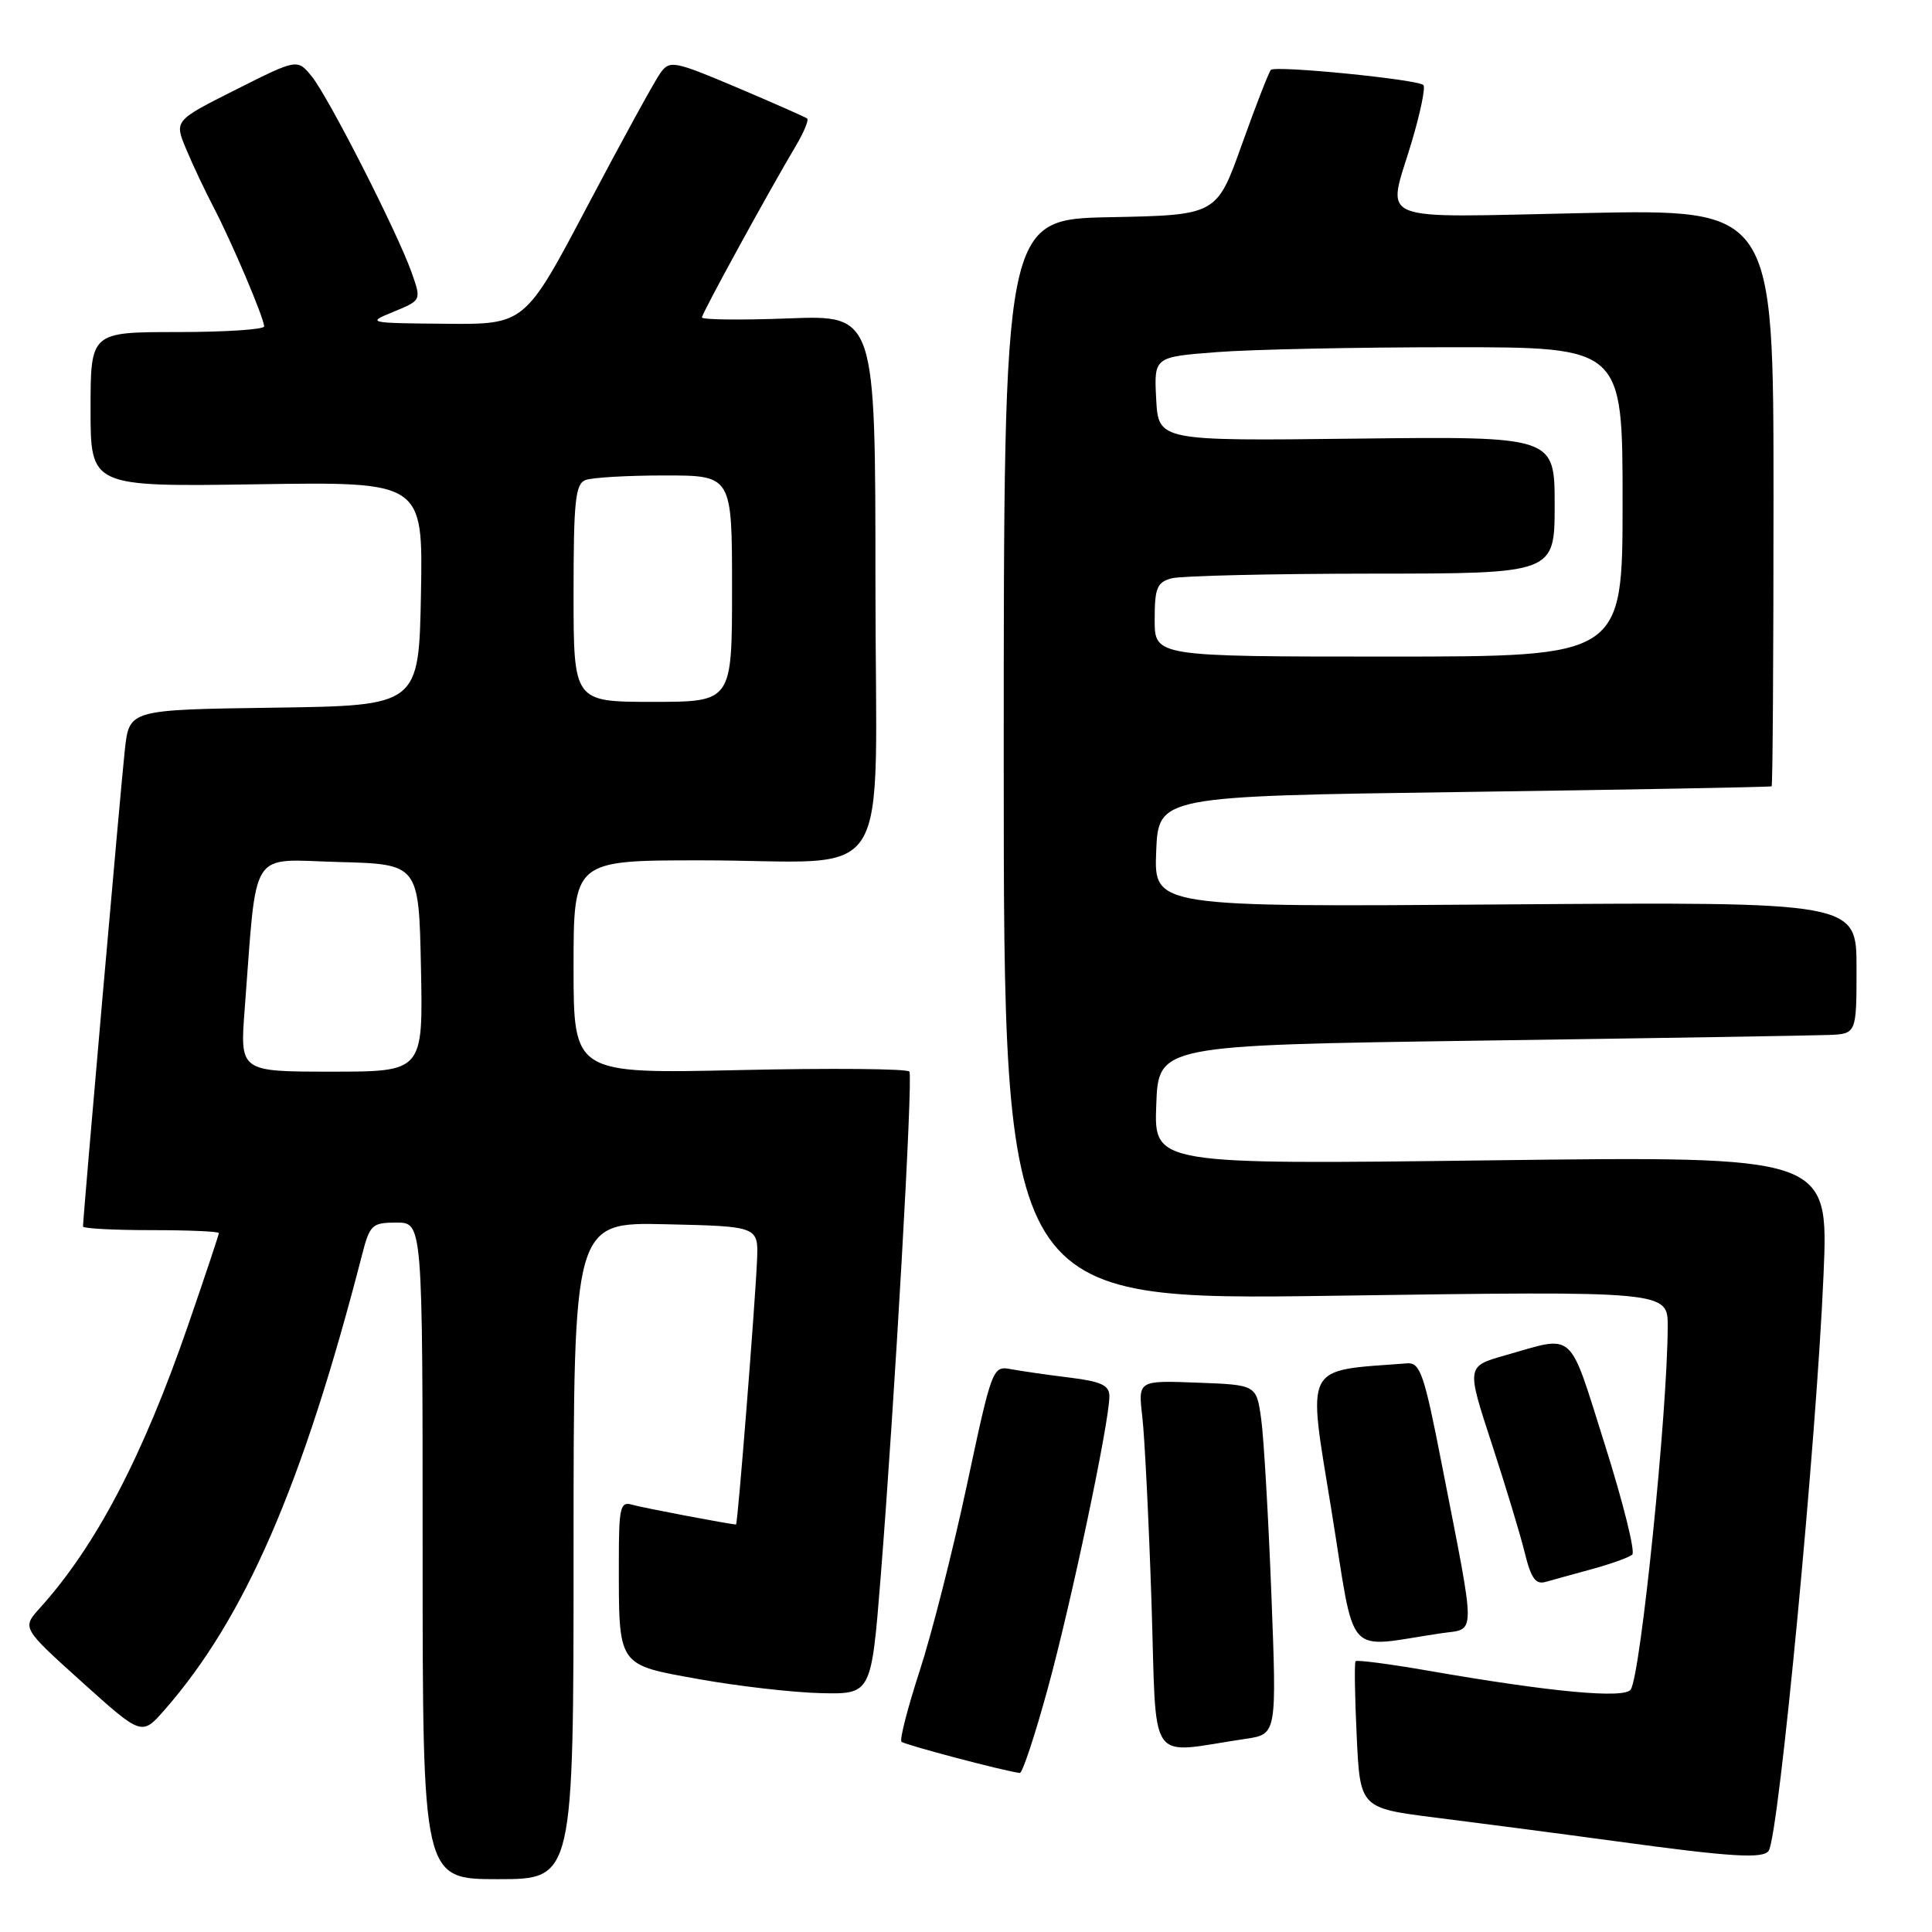 <?xml version="1.0" encoding="UTF-8" standalone="no"?>
<!DOCTYPE svg PUBLIC "-//W3C//DTD SVG 1.1//EN" "http://www.w3.org/Graphics/SVG/1.1/DTD/svg11.dtd" >
<svg xmlns="http://www.w3.org/2000/svg" xmlns:xlink="http://www.w3.org/1999/xlink" version="1.1" viewBox="0 0 256 256">
 <g >
 <path fill="currentColor"
d=" M 76.00 205.47 C 76.00 161.94 76.00 161.94 88.25 162.22 C 100.50 162.50 100.50 162.50 100.31 167.00 C 100.06 172.84 97.75 202.00 97.53 202.00 C 96.80 202.00 85.12 199.78 83.75 199.38 C 82.19 198.92 82.00 199.72 82.00 206.81 C 82.00 220.96 81.71 220.53 92.63 222.50 C 97.82 223.43 105.07 224.26 108.75 224.35 C 115.45 224.50 115.45 224.50 116.69 209.00 C 118.54 185.80 120.99 142.79 120.50 141.99 C 120.26 141.61 110.15 141.52 98.03 141.79 C 76.00 142.28 76.00 142.28 76.00 128.14 C 76.00 114.00 76.00 114.00 92.88 114.00 C 118.98 114.00 116.00 118.74 116.00 77.25 C 116.00 41.75 116.00 41.75 104.50 42.19 C 98.17 42.43 93.00 42.37 93.01 42.06 C 93.02 41.51 101.75 25.56 105.48 19.28 C 106.53 17.51 107.19 15.90 106.95 15.70 C 106.70 15.51 102.52 13.66 97.66 11.60 C 89.32 8.07 88.75 7.96 87.52 9.65 C 86.80 10.63 82.46 18.54 77.88 27.22 C 69.56 43.00 69.56 43.00 59.03 42.90 C 48.65 42.81 48.55 42.78 52.17 41.30 C 55.84 39.79 55.84 39.79 54.55 36.13 C 52.67 30.81 43.55 12.90 41.32 10.14 C 39.40 7.78 39.40 7.78 31.25 11.88 C 23.09 15.98 23.09 15.98 24.66 19.74 C 25.52 21.81 27.17 25.30 28.32 27.50 C 30.74 32.14 34.99 42.15 35.00 43.25 C 35.00 43.66 29.82 44.00 23.50 44.00 C 12.00 44.00 12.00 44.00 12.00 54.25 C 12.00 64.50 12.00 64.50 34.03 64.17 C 56.05 63.83 56.05 63.83 55.78 78.67 C 55.50 93.50 55.50 93.50 36.32 93.77 C 17.14 94.04 17.14 94.04 16.55 99.27 C 16.04 103.83 11.00 161.24 11.00 162.52 C 11.00 162.78 15.05 163.00 20.00 163.00 C 24.95 163.00 29.00 163.17 29.00 163.39 C 29.00 163.60 27.17 169.09 24.93 175.58 C 18.93 192.98 12.69 204.89 5.26 213.10 C 2.91 215.71 2.91 215.71 10.84 222.86 C 18.78 230.01 18.78 230.01 21.78 226.60 C 32.44 214.45 40.10 196.83 47.98 166.25 C 49.00 162.28 49.30 162.00 52.54 162.00 C 56.00 162.00 56.00 162.00 56.00 205.50 C 56.00 249.00 56.00 249.00 66.00 249.00 C 76.00 249.00 76.00 249.00 76.00 205.47 Z  M 234.37 245.22 C 235.73 243.00 240.70 190.86 241.63 168.85 C 242.30 153.19 242.30 153.19 197.61 153.75 C 152.91 154.31 152.91 154.31 153.21 146.40 C 153.50 138.50 153.50 138.50 196.00 137.89 C 219.38 137.56 240.19 137.22 242.25 137.14 C 246.00 137.00 246.00 137.00 246.00 128.25 C 246.00 119.50 246.00 119.50 199.45 119.84 C 152.91 120.19 152.91 120.19 153.20 112.84 C 153.50 105.50 153.50 105.50 194.00 104.94 C 216.28 104.63 234.61 104.29 234.75 104.19 C 234.89 104.08 235.00 86.84 235.00 65.86 C 235.00 27.71 235.00 27.71 210.00 28.23 C 181.47 28.81 183.79 29.77 187.07 18.76 C 188.21 14.94 188.90 11.57 188.61 11.27 C 187.86 10.52 169.02 8.65 168.40 9.26 C 168.13 9.54 166.40 13.98 164.56 19.13 C 161.22 28.50 161.22 28.50 147.11 28.78 C 133.00 29.05 133.00 29.05 133.00 100.69 C 133.00 172.32 133.00 172.32 177.00 171.69 C 221.00 171.06 221.00 171.06 220.98 175.78 C 220.95 187.06 217.42 221.71 216.09 223.86 C 215.31 225.12 205.57 224.22 189.21 221.37 C 184.10 220.48 179.78 219.92 179.62 220.12 C 179.45 220.33 179.52 224.80 179.77 230.05 C 180.22 239.59 180.22 239.59 190.36 240.86 C 195.94 241.56 206.57 242.95 214.00 243.96 C 229.41 246.07 233.68 246.33 234.37 245.22 Z  M 138.83 223.75 C 141.94 212.43 147.00 188.41 147.00 185.01 C 147.00 183.56 145.93 183.06 141.75 182.54 C 138.86 182.19 135.38 181.68 134.00 181.43 C 131.53 180.96 131.46 181.13 128.13 196.73 C 126.28 205.40 123.46 216.50 121.86 221.40 C 120.27 226.29 119.18 230.52 119.45 230.79 C 119.86 231.19 133.08 234.69 135.13 234.93 C 135.47 234.97 137.14 229.94 138.83 223.75 Z  M 165.09 230.40 C 169.18 229.79 169.18 229.79 168.46 211.15 C 168.06 200.89 167.46 190.47 167.11 188.00 C 166.48 183.50 166.48 183.50 158.64 183.21 C 150.80 182.91 150.80 182.91 151.36 187.71 C 151.67 190.34 152.22 201.42 152.58 212.32 C 153.30 234.50 151.82 232.35 165.09 230.40 Z  M 191.00 216.41 C 195.64 215.73 195.64 217.52 191.04 194.00 C 188.71 182.04 188.18 180.52 186.45 180.65 C 172.59 181.70 173.23 180.45 176.42 200.10 C 179.69 220.26 177.97 218.33 191.00 216.41 Z  M 211.00 207.90 C 213.47 207.22 215.85 206.37 216.28 206.00 C 216.71 205.64 215.07 199.08 212.65 191.42 C 207.77 175.98 208.82 176.92 199.41 179.60 C 194.31 181.05 194.31 181.05 197.66 191.28 C 199.50 196.90 201.48 203.44 202.05 205.80 C 202.87 209.13 203.49 209.99 204.80 209.61 C 205.74 209.35 208.53 208.57 211.00 207.90 Z  M 32.42 133.75 C 34.09 112.00 32.88 113.90 44.85 114.22 C 55.50 114.50 55.50 114.50 55.78 128.25 C 56.06 142.00 56.06 142.00 43.92 142.00 C 31.79 142.00 31.79 142.00 32.42 133.75 Z  M 76.00 78.61 C 76.00 66.40 76.24 64.12 77.58 63.61 C 78.45 63.27 83.18 63.00 88.08 63.00 C 97.00 63.00 97.00 63.00 97.00 78.00 C 97.00 93.00 97.00 93.00 86.50 93.00 C 76.00 93.00 76.00 93.00 76.00 78.61 Z  M 153.00 82.12 C 153.00 77.90 153.31 77.15 155.25 76.63 C 156.49 76.30 168.41 76.02 181.75 76.01 C 206.00 76.00 206.00 76.00 206.00 66.91 C 206.00 57.82 206.00 57.82 179.75 58.12 C 153.50 58.43 153.50 58.43 153.20 52.87 C 152.91 47.30 152.91 47.30 161.20 46.66 C 165.77 46.30 179.74 46.01 192.25 46.01 C 215.00 46.00 215.00 46.00 215.00 66.50 C 215.00 87.00 215.00 87.00 184.00 87.00 C 153.00 87.00 153.00 87.00 153.00 82.12 Z "/>
</g>
</svg>